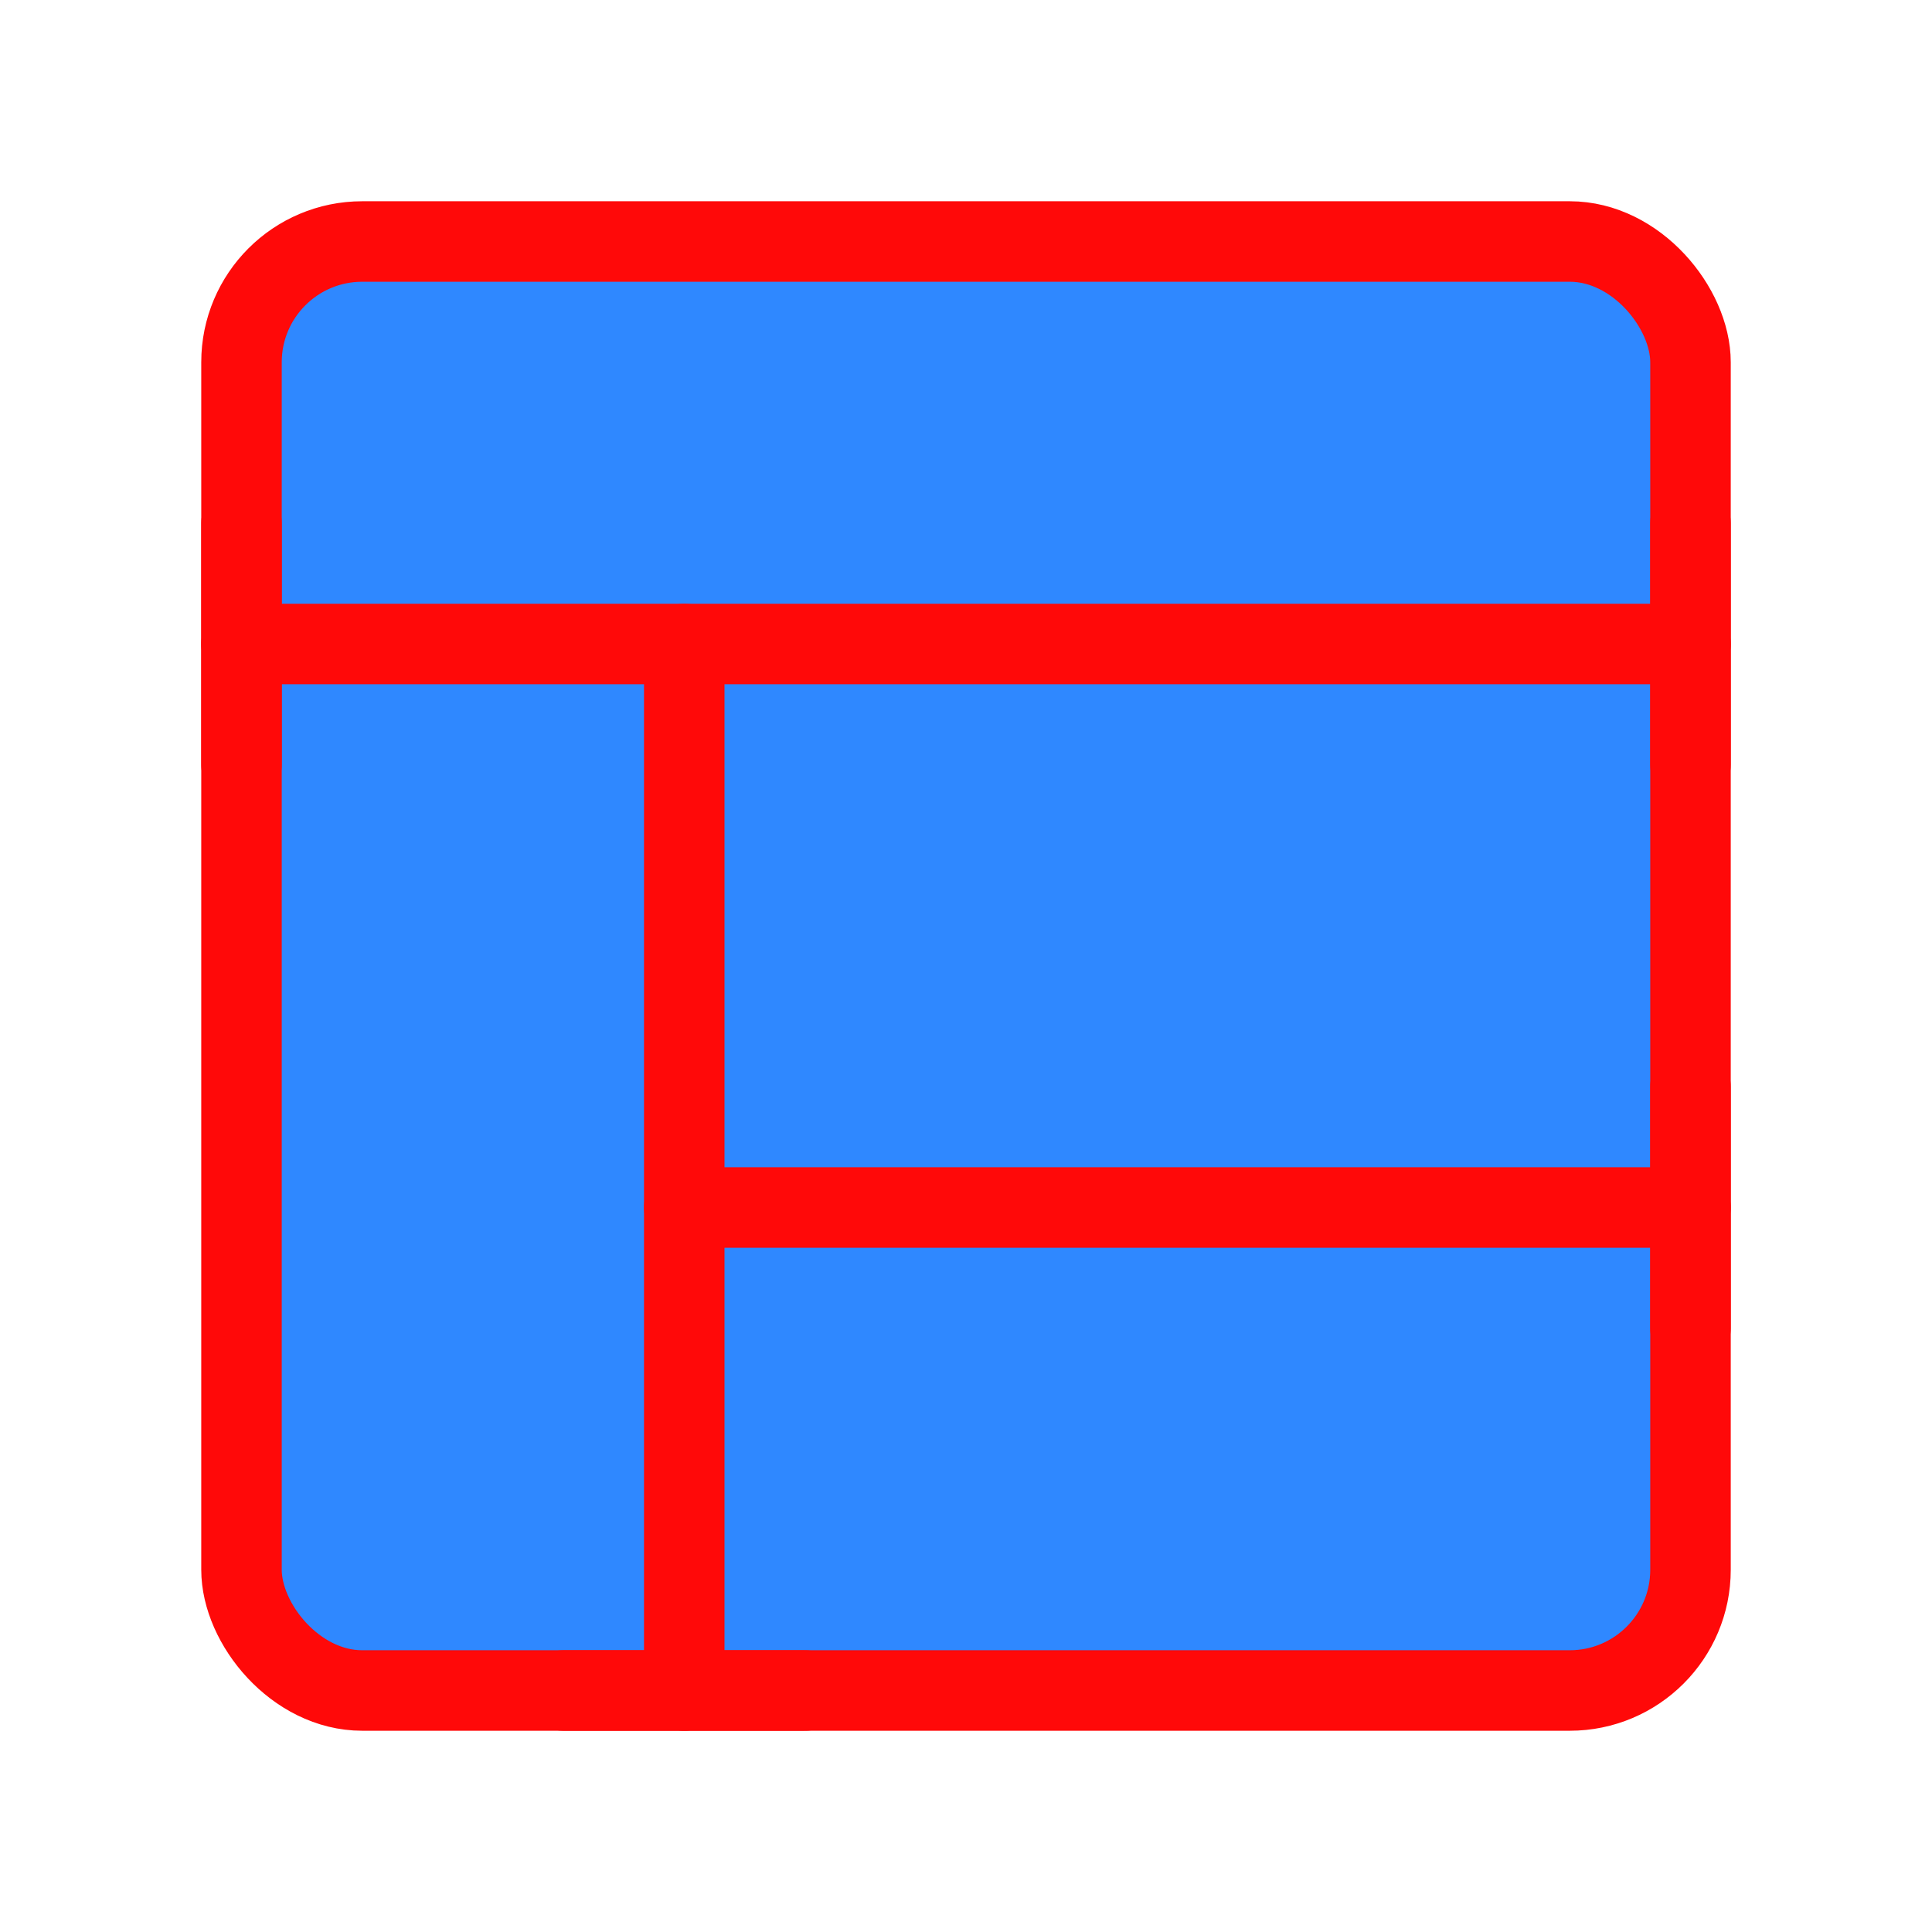 <?xml version="1.0" encoding="UTF-8"?><svg width="24" height="24" viewBox="0 0 48 48" fill="none" xmlns="http://www.w3.org/2000/svg"><rect x="6" y="6" width="36" height="36" rx="3" fill="#2F88FF" stroke="#FF0909" stroke-width="2" stroke-linejoin="round"/><path d="M6 16H42" stroke="#FF0909" stroke-width="2" stroke-linecap="round" stroke-linejoin="round"/><path d="M6 13V19" stroke="#FF0909" stroke-width="2" stroke-linecap="round" stroke-linejoin="round"/><path d="M42 13V19" stroke="#FF0909" stroke-width="2" stroke-linecap="round" stroke-linejoin="round"/><path d="M17 30L42 30" stroke="#FF0909" stroke-width="2" stroke-linecap="round" stroke-linejoin="round"/><path d="M17 16V42" stroke="#FF0909" stroke-width="2" stroke-linecap="round" stroke-linejoin="round"/><path d="M14 42H20" stroke="#FF0909" stroke-width="2" stroke-linecap="round" stroke-linejoin="round"/><path d="M42 27V33" stroke="#FF0909" stroke-width="2" stroke-linecap="round" stroke-linejoin="round"/></svg>
